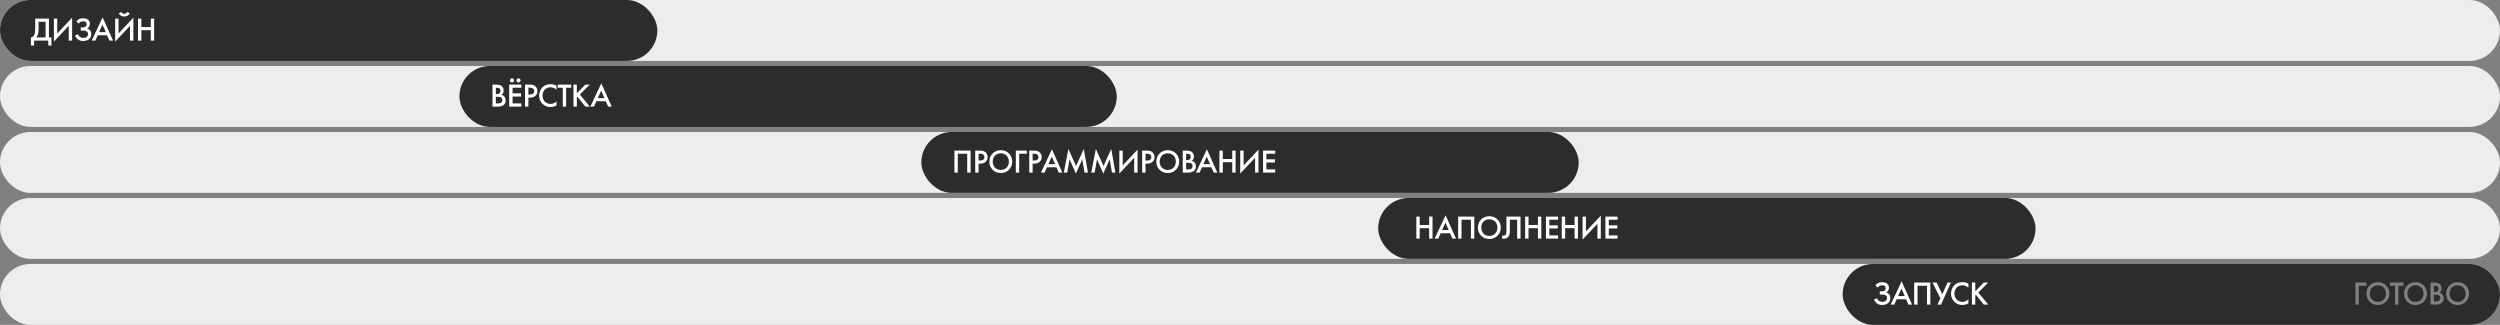 <svg width="985" height="128" viewBox="0 0 985 128" fill="none" xmlns="http://www.w3.org/2000/svg">
<rect x="0" y="0" width="985" height="128" fill="#808080" stroke="none"/>
<rect y="78" width="985" height="24" rx="12" fill="#EDEDED"/>
<rect y="104" width="985" height="24" rx="12" fill="#EDEDED"/>
<rect width="985" height="24" rx="12" fill="#EDEDED"/>
<rect y="26" width="985" height="24" rx="12" fill="#EDEDED"/>
<rect y="52" width="985" height="24" rx="12" fill="#EDEDED"/>
<rect width="259" height="24" rx="12" fill="#2C2C2C"/>
<rect x="363" y="52" width="259" height="24" rx="12" fill="#2C2C2C"/>
<rect x="543" y="78" width="259" height="24" rx="12" fill="#2C2C2C"/>
<rect x="726" y="104" width="259" height="24" rx="12" fill="#2C2C2C"/>
<rect x="181" y="26" width="259" height="24" rx="12" fill="#2C2C2C"/>
<path d="M195.353 33.329C195.916 33.329 196.384 33.377 196.757 33.472C197.13 33.559 197.459 33.736 197.745 34.005C198.204 34.438 198.434 35.01 198.434 35.721C198.434 35.894 198.417 36.068 198.382 36.241C198.347 36.406 198.278 36.575 198.174 36.748C198.079 36.921 197.97 37.056 197.849 37.151C197.728 37.238 197.619 37.303 197.524 37.346C197.602 37.363 197.754 37.415 197.979 37.502C198.204 37.589 198.425 37.745 198.642 37.97C198.876 38.221 199.028 38.49 199.097 38.776C199.175 39.053 199.214 39.326 199.214 39.595C199.214 39.907 199.171 40.189 199.084 40.44C198.997 40.691 198.85 40.93 198.642 41.155C198.469 41.337 198.274 41.484 198.057 41.597C197.849 41.71 197.632 41.796 197.407 41.857C197.19 41.909 196.978 41.948 196.77 41.974C196.562 41.991 196.376 42 196.211 42H194.04V33.329H195.353ZM195.366 37.06H195.769C195.934 37.06 196.116 37.043 196.315 37.008C196.514 36.965 196.692 36.869 196.848 36.722C196.995 36.575 197.086 36.41 197.121 36.228C197.164 36.046 197.186 35.881 197.186 35.734C197.186 35.604 197.169 35.465 197.134 35.318C197.099 35.171 197.013 35.032 196.874 34.902C196.727 34.755 196.562 34.664 196.38 34.629C196.198 34.594 196.012 34.577 195.821 34.577H195.366V37.06ZM195.366 40.752H196.172C196.363 40.752 196.584 40.73 196.835 40.687C197.095 40.644 197.312 40.553 197.485 40.414C197.615 40.31 197.719 40.176 197.797 40.011C197.875 39.838 197.914 39.651 197.914 39.452C197.914 39.079 197.797 38.776 197.563 38.542C197.381 38.369 197.164 38.26 196.913 38.217C196.67 38.174 196.432 38.152 196.198 38.152H195.366V40.752ZM205.407 34.577H201.949V36.774H205.303V38.022H201.949V40.752H205.407V42H200.623V33.329H205.407V34.577ZM200.935 31.665C200.935 31.44 201.013 31.249 201.169 31.093C201.325 30.937 201.515 30.859 201.741 30.859C201.966 30.859 202.157 30.937 202.313 31.093C202.469 31.249 202.547 31.44 202.547 31.665C202.547 31.89 202.469 32.081 202.313 32.237C202.157 32.393 201.966 32.471 201.741 32.471C201.515 32.471 201.325 32.393 201.169 32.237C201.013 32.081 200.935 31.89 200.935 31.665ZM203.483 31.665C203.483 31.44 203.561 31.249 203.717 31.093C203.873 30.937 204.063 30.859 204.289 30.859C204.514 30.859 204.705 30.937 204.861 31.093C205.017 31.249 205.095 31.44 205.095 31.665C205.095 31.89 205.017 32.081 204.861 32.237C204.705 32.393 204.514 32.471 204.289 32.471C204.063 32.471 203.873 32.393 203.717 32.237C203.561 32.081 203.483 31.89 203.483 31.665ZM208.774 33.329C209.042 33.329 209.346 33.355 209.684 33.407C210.03 33.459 210.36 33.589 210.672 33.797C211.036 34.04 211.304 34.352 211.478 34.733C211.66 35.114 211.751 35.504 211.751 35.903C211.751 36.033 211.738 36.176 211.712 36.332C211.694 36.488 211.655 36.648 211.595 36.813C211.534 36.978 211.447 37.147 211.335 37.32C211.231 37.485 211.088 37.645 210.906 37.801C210.559 38.096 210.199 38.282 209.827 38.36C209.454 38.438 209.107 38.477 208.787 38.477H208.189V42H206.863V33.329H208.774ZM208.189 37.255H208.787C209.359 37.255 209.783 37.129 210.061 36.878C210.338 36.627 210.477 36.297 210.477 35.89C210.477 35.769 210.459 35.63 210.425 35.474C210.39 35.318 210.312 35.175 210.191 35.045C210.069 34.906 209.896 34.789 209.671 34.694C209.445 34.599 209.146 34.551 208.774 34.551H208.189V37.255ZM219.271 35.357C219.028 35.14 218.79 34.967 218.556 34.837C218.331 34.707 218.118 34.612 217.919 34.551C217.72 34.482 217.533 34.438 217.36 34.421C217.187 34.404 217.039 34.395 216.918 34.395C216.45 34.395 216.021 34.477 215.631 34.642C215.241 34.807 214.907 35.036 214.63 35.331C214.353 35.626 214.136 35.977 213.98 36.384C213.833 36.783 213.759 37.22 213.759 37.697C213.759 38.156 213.837 38.585 213.993 38.984C214.149 39.374 214.366 39.716 214.643 40.011C214.929 40.306 215.267 40.535 215.657 40.7C216.047 40.865 216.472 40.947 216.931 40.947C217.191 40.947 217.434 40.917 217.659 40.856C217.893 40.795 218.105 40.717 218.296 40.622C218.495 40.527 218.677 40.423 218.842 40.31C219.007 40.189 219.15 40.067 219.271 39.946V41.519C218.829 41.779 218.396 41.952 217.971 42.039C217.555 42.126 217.195 42.169 216.892 42.169C216.502 42.169 216.142 42.13 215.813 42.052C215.492 41.974 215.206 41.874 214.955 41.753C214.704 41.632 214.483 41.502 214.292 41.363C214.11 41.224 213.954 41.094 213.824 40.973C213.313 40.496 212.953 39.985 212.745 39.439C212.537 38.893 212.433 38.312 212.433 37.697C212.433 37.298 212.472 36.93 212.55 36.592C212.628 36.254 212.728 35.946 212.849 35.669C212.979 35.383 213.126 35.127 213.291 34.902C213.464 34.677 213.642 34.477 213.824 34.304C214.275 33.879 214.76 33.585 215.28 33.42C215.8 33.255 216.359 33.173 216.957 33.173C217.356 33.173 217.746 33.216 218.127 33.303C218.508 33.39 218.89 33.554 219.271 33.797V35.357ZM223.055 34.577V42H221.729V34.577H219.74V33.329H225.044V34.577H223.055ZM227.277 36.787L230.631 33.329H232.373L228.46 37.255L232.399 42H230.631L227.537 38.152L227.277 38.412V42H225.951V33.329H227.277V36.787ZM238.683 39.907H234.978L234.029 42H232.599L236.915 32.822L241.023 42H239.593L238.683 39.907ZM238.15 38.659L236.863 35.721L235.524 38.659H238.15Z" fill="white"/>
<path d="M382.41 59.329V68H381.084V60.577H377.366V68H376.04V59.329H382.41ZM386.146 59.329C386.415 59.329 386.718 59.355 387.056 59.407C387.403 59.459 387.732 59.589 388.044 59.797C388.408 60.04 388.677 60.352 388.85 60.733C389.032 61.114 389.123 61.504 389.123 61.903C389.123 62.033 389.11 62.176 389.084 62.332C389.067 62.488 389.028 62.648 388.967 62.813C388.906 62.978 388.82 63.147 388.707 63.32C388.603 63.485 388.46 63.645 388.278 63.801C387.931 64.096 387.572 64.282 387.199 64.36C386.826 64.438 386.48 64.477 386.159 64.477H385.561V68H384.235V59.329H386.146ZM385.561 63.255H386.159C386.731 63.255 387.156 63.129 387.433 62.878C387.71 62.627 387.849 62.297 387.849 61.89C387.849 61.769 387.832 61.63 387.797 61.474C387.762 61.318 387.684 61.175 387.563 61.045C387.442 60.906 387.268 60.789 387.043 60.694C386.818 60.599 386.519 60.551 386.146 60.551H385.561V63.255ZM394.316 59.173C394.966 59.173 395.564 59.29 396.11 59.524C396.665 59.749 397.142 60.066 397.54 60.473C397.948 60.872 398.264 61.348 398.489 61.903C398.715 62.449 398.827 63.038 398.827 63.671C398.827 64.312 398.715 64.906 398.489 65.452C398.264 65.998 397.948 66.475 397.54 66.882C397.142 67.281 396.665 67.597 396.11 67.831C395.564 68.056 394.966 68.169 394.316 68.169C393.666 68.169 393.064 68.056 392.509 67.831C391.963 67.597 391.487 67.281 391.079 66.882C390.681 66.475 390.369 65.998 390.143 65.452C389.918 64.906 389.805 64.312 389.805 63.671C389.805 63.038 389.918 62.449 390.143 61.903C390.369 61.348 390.681 60.872 391.079 60.473C391.487 60.066 391.963 59.749 392.509 59.524C393.064 59.29 393.666 59.173 394.316 59.173ZM394.316 66.947C394.784 66.947 395.213 66.869 395.603 66.713C395.993 66.548 396.327 66.323 396.604 66.037C396.89 65.742 397.111 65.396 397.267 64.997C397.423 64.598 397.501 64.156 397.501 63.671C397.501 63.194 397.423 62.757 397.267 62.358C397.111 61.951 396.89 61.604 396.604 61.318C396.327 61.023 395.993 60.798 395.603 60.642C395.213 60.477 394.784 60.395 394.316 60.395C393.848 60.395 393.419 60.477 393.029 60.642C392.639 60.798 392.301 61.023 392.015 61.318C391.738 61.604 391.521 61.951 391.365 62.358C391.209 62.757 391.131 63.194 391.131 63.671C391.131 64.156 391.209 64.598 391.365 64.997C391.521 65.396 391.738 65.742 392.015 66.037C392.301 66.323 392.639 66.548 393.029 66.713C393.419 66.869 393.848 66.947 394.316 66.947ZM400.232 59.329H404.574V60.577H401.558V68H400.232V59.329ZM407.443 59.329C407.712 59.329 408.015 59.355 408.353 59.407C408.7 59.459 409.029 59.589 409.341 59.797C409.705 60.04 409.974 60.352 410.147 60.733C410.329 61.114 410.42 61.504 410.42 61.903C410.42 62.033 410.407 62.176 410.381 62.332C410.364 62.488 410.325 62.648 410.264 62.813C410.204 62.978 410.117 63.147 410.004 63.32C409.9 63.485 409.757 63.645 409.575 63.801C409.229 64.096 408.869 64.282 408.496 64.36C408.124 64.438 407.777 64.477 407.456 64.477H406.858V68H405.532V59.329H407.443ZM406.858 63.255H407.456C408.028 63.255 408.453 63.129 408.73 62.878C409.008 62.627 409.146 62.297 409.146 61.89C409.146 61.769 409.129 61.63 409.094 61.474C409.06 61.318 408.982 61.175 408.86 61.045C408.739 60.906 408.566 60.789 408.34 60.694C408.115 60.599 407.816 60.551 407.443 60.551H406.858V63.255ZM416.221 65.907H412.516L411.567 68H410.137L414.453 58.822L418.561 68H417.131L416.221 65.907ZM415.688 64.659L414.401 61.721L413.062 64.659H415.688ZM419.136 68L420.956 58.679L423.972 65.413L427.014 58.679L428.652 68H427.3L426.416 62.774L423.894 68.403L421.398 62.761L420.488 68H419.136ZM429.946 68L431.766 58.679L434.782 65.413L437.824 58.679L439.462 68H438.11L437.226 62.774L434.704 68.403L432.208 62.761L431.298 68H429.946ZM446.867 62.163L441.017 68.39V59.329H442.343V65.192L448.193 58.965V68H446.867V62.163ZM451.923 59.329C452.191 59.329 452.495 59.355 452.833 59.407C453.179 59.459 453.509 59.589 453.821 59.797C454.185 60.04 454.453 60.352 454.627 60.733C454.809 61.114 454.9 61.504 454.9 61.903C454.9 62.033 454.887 62.176 454.861 62.332C454.843 62.488 454.804 62.648 454.744 62.813C454.683 62.978 454.596 63.147 454.484 63.32C454.38 63.485 454.237 63.645 454.055 63.801C453.708 64.096 453.348 64.282 452.976 64.36C452.603 64.438 452.256 64.477 451.936 64.477H451.338V68H450.012V59.329H451.923ZM451.338 63.255H451.936C452.508 63.255 452.932 63.129 453.21 62.878C453.487 62.627 453.626 62.297 453.626 61.89C453.626 61.769 453.608 61.63 453.574 61.474C453.539 61.318 453.461 61.175 453.34 61.045C453.218 60.906 453.045 60.789 452.82 60.694C452.594 60.599 452.295 60.551 451.923 60.551H451.338V63.255ZM460.093 59.173C460.743 59.173 461.341 59.29 461.887 59.524C462.441 59.749 462.918 60.066 463.317 60.473C463.724 60.872 464.04 61.348 464.266 61.903C464.491 62.449 464.604 63.038 464.604 63.671C464.604 64.312 464.491 64.906 464.266 65.452C464.04 65.998 463.724 66.475 463.317 66.882C462.918 67.281 462.441 67.597 461.887 67.831C461.341 68.056 460.743 68.169 460.093 68.169C459.443 68.169 458.84 68.056 458.286 67.831C457.74 67.597 457.263 67.281 456.856 66.882C456.457 66.475 456.145 65.998 455.92 65.452C455.694 64.906 455.582 64.312 455.582 63.671C455.582 63.038 455.694 62.449 455.92 61.903C456.145 61.348 456.457 60.872 456.856 60.473C457.263 60.066 457.74 59.749 458.286 59.524C458.84 59.29 459.443 59.173 460.093 59.173ZM460.093 66.947C460.561 66.947 460.99 66.869 461.38 66.713C461.77 66.548 462.103 66.323 462.381 66.037C462.667 65.742 462.888 65.396 463.044 64.997C463.2 64.598 463.278 64.156 463.278 63.671C463.278 63.194 463.2 62.757 463.044 62.358C462.888 61.951 462.667 61.604 462.381 61.318C462.103 61.023 461.77 60.798 461.38 60.642C460.99 60.477 460.561 60.395 460.093 60.395C459.625 60.395 459.196 60.477 458.806 60.642C458.416 60.798 458.078 61.023 457.792 61.318C457.514 61.604 457.298 61.951 457.142 62.358C456.986 62.757 456.908 63.194 456.908 63.671C456.908 64.156 456.986 64.598 457.142 64.997C457.298 65.396 457.514 65.742 457.792 66.037C458.078 66.323 458.416 66.548 458.806 66.713C459.196 66.869 459.625 66.947 460.093 66.947ZM467.321 59.329C467.884 59.329 468.352 59.377 468.725 59.472C469.098 59.559 469.427 59.736 469.713 60.005C470.172 60.438 470.402 61.01 470.402 61.721C470.402 61.894 470.385 62.068 470.35 62.241C470.315 62.406 470.246 62.575 470.142 62.748C470.047 62.921 469.938 63.056 469.817 63.151C469.696 63.238 469.587 63.303 469.492 63.346C469.57 63.363 469.722 63.415 469.947 63.502C470.172 63.589 470.393 63.745 470.61 63.97C470.844 64.221 470.996 64.49 471.065 64.776C471.143 65.053 471.182 65.326 471.182 65.595C471.182 65.907 471.139 66.189 471.052 66.44C470.965 66.691 470.818 66.93 470.61 67.155C470.437 67.337 470.242 67.484 470.025 67.597C469.817 67.71 469.6 67.796 469.375 67.857C469.158 67.909 468.946 67.948 468.738 67.974C468.53 67.991 468.344 68 468.179 68H466.008V59.329H467.321ZM467.334 63.06H467.737C467.902 63.06 468.084 63.043 468.283 63.008C468.482 62.965 468.66 62.869 468.816 62.722C468.963 62.575 469.054 62.41 469.089 62.228C469.132 62.046 469.154 61.881 469.154 61.734C469.154 61.604 469.137 61.465 469.102 61.318C469.067 61.171 468.981 61.032 468.842 60.902C468.695 60.755 468.53 60.664 468.348 60.629C468.166 60.594 467.98 60.577 467.789 60.577H467.334V63.06ZM467.334 66.752H468.14C468.331 66.752 468.552 66.73 468.803 66.687C469.063 66.644 469.28 66.553 469.453 66.414C469.583 66.31 469.687 66.176 469.765 66.011C469.843 65.838 469.882 65.651 469.882 65.452C469.882 65.079 469.765 64.776 469.531 64.542C469.349 64.369 469.132 64.26 468.881 64.217C468.638 64.174 468.4 64.152 468.166 64.152H467.334V66.752ZM477.281 65.907H473.576L472.627 68H471.197L475.513 58.822L479.621 68H478.191L477.281 65.907ZM476.748 64.659L475.461 61.721L474.122 64.659H476.748ZM481.782 62.657H485.5V59.329H486.826V68H485.5V63.905H481.782V68H480.456V59.329H481.782V62.657ZM494.501 62.163L488.651 68.39V59.329H489.977V65.192L495.827 58.965V68H494.501V62.163ZM502.43 60.577H498.972V62.774H502.326V64.022H498.972V66.752H502.43V68H497.646V59.329H502.43V60.577Z" fill="white"/>
<path d="M559.366 88.657H563.084V85.329H564.41V94H563.084V89.905H559.366V94H558.04V85.329H559.366V88.657ZM571.331 91.907H567.626L566.677 94H565.247L569.563 84.822L573.671 94H572.241L571.331 91.907ZM570.798 90.659L569.511 87.721L568.172 90.659H570.798ZM580.876 85.329V94H579.55V86.577H575.832V94H574.506V85.329H580.876ZM586.796 85.173C587.446 85.173 588.044 85.29 588.59 85.524C589.145 85.749 589.622 86.066 590.02 86.473C590.428 86.872 590.744 87.348 590.969 87.903C591.195 88.449 591.307 89.038 591.307 89.671C591.307 90.312 591.195 90.906 590.969 91.452C590.744 91.998 590.428 92.475 590.02 92.882C589.622 93.281 589.145 93.597 588.59 93.831C588.044 94.056 587.446 94.169 586.796 94.169C586.146 94.169 585.544 94.056 584.989 93.831C584.443 93.597 583.967 93.281 583.559 92.882C583.161 92.475 582.849 91.998 582.623 91.452C582.398 90.906 582.285 90.312 582.285 89.671C582.285 89.038 582.398 88.449 582.623 87.903C582.849 87.348 583.161 86.872 583.559 86.473C583.967 86.066 584.443 85.749 584.989 85.524C585.544 85.29 586.146 85.173 586.796 85.173ZM586.796 92.947C587.264 92.947 587.693 92.869 588.083 92.713C588.473 92.548 588.807 92.323 589.084 92.037C589.37 91.742 589.591 91.396 589.747 90.997C589.903 90.598 589.981 90.156 589.981 89.671C589.981 89.194 589.903 88.757 589.747 88.358C589.591 87.951 589.37 87.604 589.084 87.318C588.807 87.023 588.473 86.798 588.083 86.642C587.693 86.477 587.264 86.395 586.796 86.395C586.328 86.395 585.899 86.477 585.509 86.642C585.119 86.798 584.781 87.023 584.495 87.318C584.218 87.604 584.001 87.951 583.845 88.358C583.689 88.757 583.611 89.194 583.611 89.671C583.611 90.156 583.689 90.598 583.845 90.997C584.001 91.396 584.218 91.742 584.495 92.037C584.781 92.323 585.119 92.548 585.509 92.713C585.899 92.869 586.328 92.947 586.796 92.947ZM599.082 85.329V94H597.756V86.577H594.87V90.893C594.87 91.144 594.861 91.391 594.844 91.634C594.835 91.877 594.801 92.115 594.74 92.349C594.688 92.574 594.606 92.791 594.493 92.999C594.38 93.207 594.22 93.393 594.012 93.558C593.787 93.74 593.535 93.874 593.258 93.961C592.989 94.039 592.716 94.078 592.439 94.078C592.318 94.078 592.209 94.069 592.114 94.052C592.019 94.035 591.932 94.017 591.854 94V92.778C591.923 92.795 591.997 92.813 592.075 92.83C592.153 92.847 592.24 92.856 592.335 92.856C592.508 92.856 592.66 92.83 592.79 92.778C592.92 92.717 593.028 92.644 593.115 92.557C593.228 92.453 593.31 92.323 593.362 92.167C593.423 92.002 593.466 91.829 593.492 91.647C593.518 91.465 593.531 91.279 593.531 91.088C593.54 90.889 593.544 90.694 593.544 90.503V85.329H599.082ZM602.233 88.657H605.951V85.329H607.277V94H605.951V89.905H602.233V94H600.907V85.329H602.233V88.657ZM613.886 86.577H610.428V88.774H613.782V90.022H610.428V92.752H613.886V94H609.102V85.329H613.886V86.577ZM616.668 88.657H620.386V85.329H621.712V94H620.386V89.905H616.668V94H615.342V85.329H616.668V88.657ZM629.387 88.163L623.537 94.39V85.329H624.863V91.192L630.713 84.965V94H629.387V88.163ZM637.316 86.577H633.858V88.774H637.212V90.022H633.858V92.752H637.316V94H632.532V85.329H637.316V86.577Z" fill="white"/>
<path d="M738.91 112.447C739.127 112.161 739.343 111.944 739.56 111.797C739.777 111.65 739.933 111.554 740.028 111.511C740.288 111.381 740.548 111.294 740.808 111.251C741.068 111.208 741.332 111.186 741.601 111.186C741.913 111.186 742.247 111.229 742.602 111.316C742.966 111.394 743.304 111.58 743.616 111.875C744.032 112.282 744.24 112.789 744.24 113.396C744.24 113.595 744.218 113.782 744.175 113.955C744.14 114.128 744.067 114.302 743.954 114.475C743.841 114.666 743.716 114.822 743.577 114.943C743.447 115.056 743.313 115.151 743.174 115.229C743.451 115.298 743.685 115.407 743.876 115.554C744.067 115.693 744.223 115.84 744.344 115.996C744.517 116.213 744.634 116.442 744.695 116.685C744.756 116.928 744.786 117.188 744.786 117.465C744.786 117.829 744.717 118.176 744.578 118.505C744.448 118.826 744.227 119.125 743.915 119.402C743.551 119.714 743.157 119.918 742.732 120.013C742.316 120.108 741.93 120.156 741.575 120.156C741.185 120.156 740.817 120.108 740.47 120.013C740.132 119.918 739.79 119.74 739.443 119.48C739.235 119.315 739.036 119.116 738.845 118.882C738.654 118.648 738.485 118.379 738.338 118.076L739.508 117.478C739.612 117.755 739.738 117.976 739.885 118.141C740.041 118.306 740.184 118.436 740.314 118.531C740.539 118.687 740.769 118.795 741.003 118.856C741.237 118.908 741.484 118.934 741.744 118.934C741.909 118.934 742.117 118.908 742.368 118.856C742.628 118.804 742.862 118.674 743.07 118.466C743.191 118.345 743.291 118.193 743.369 118.011C743.447 117.829 743.486 117.625 743.486 117.4C743.486 117.183 743.447 116.993 743.369 116.828C743.291 116.655 743.161 116.507 742.979 116.386C742.858 116.299 742.728 116.234 742.589 116.191C742.45 116.148 742.312 116.117 742.173 116.1C742.034 116.074 741.9 116.061 741.77 116.061C741.64 116.052 741.519 116.048 741.406 116.048H740.626V114.8H741.328C741.519 114.8 741.735 114.774 741.978 114.722C742.221 114.67 742.42 114.579 742.576 114.449C742.689 114.354 742.78 114.232 742.849 114.085C742.927 113.929 742.966 113.756 742.966 113.565C742.966 113.348 742.923 113.166 742.836 113.019C742.758 112.872 742.663 112.755 742.55 112.668C742.403 112.547 742.238 112.473 742.056 112.447C741.874 112.421 741.705 112.408 741.549 112.408C741.35 112.408 741.168 112.425 741.003 112.46C740.838 112.495 740.669 112.56 740.496 112.655C740.297 112.768 740.136 112.889 740.015 113.019C739.902 113.149 739.824 113.24 739.781 113.292L738.91 112.447ZM751.011 117.907H747.306L746.357 120H744.927L749.243 110.822L753.351 120H751.921L751.011 117.907ZM750.478 116.659L749.191 113.721L747.852 116.659H750.478ZM760.556 111.329V120H759.23V112.577H755.512V120H754.186V111.329H760.556ZM763.031 111.329L765.267 115.957L767.295 111.329H768.673L764.76 120H763.382L764.5 117.543L761.419 111.329H763.031ZM775.551 113.357C775.308 113.14 775.07 112.967 774.836 112.837C774.611 112.707 774.398 112.612 774.199 112.551C774 112.482 773.813 112.438 773.64 112.421C773.467 112.404 773.319 112.395 773.198 112.395C772.73 112.395 772.301 112.477 771.911 112.642C771.521 112.807 771.187 113.036 770.91 113.331C770.633 113.626 770.416 113.977 770.26 114.384C770.113 114.783 770.039 115.22 770.039 115.697C770.039 116.156 770.117 116.585 770.273 116.984C770.429 117.374 770.646 117.716 770.923 118.011C771.209 118.306 771.547 118.535 771.937 118.7C772.327 118.865 772.752 118.947 773.211 118.947C773.471 118.947 773.714 118.917 773.939 118.856C774.173 118.795 774.385 118.717 774.576 118.622C774.775 118.527 774.957 118.423 775.122 118.31C775.287 118.189 775.43 118.067 775.551 117.946V119.519C775.109 119.779 774.676 119.952 774.251 120.039C773.835 120.126 773.475 120.169 773.172 120.169C772.782 120.169 772.422 120.13 772.093 120.052C771.772 119.974 771.486 119.874 771.235 119.753C770.984 119.632 770.763 119.502 770.572 119.363C770.39 119.224 770.234 119.094 770.104 118.973C769.593 118.496 769.233 117.985 769.025 117.439C768.817 116.893 768.713 116.312 768.713 115.697C768.713 115.298 768.752 114.93 768.83 114.592C768.908 114.254 769.008 113.946 769.129 113.669C769.259 113.383 769.406 113.127 769.571 112.902C769.744 112.677 769.922 112.477 770.104 112.304C770.555 111.879 771.04 111.585 771.56 111.42C772.08 111.255 772.639 111.173 773.237 111.173C773.636 111.173 774.026 111.216 774.407 111.303C774.788 111.39 775.17 111.554 775.551 111.797V113.357ZM778.256 114.787L781.61 111.329H783.352L779.439 115.255L783.378 120H781.61L778.516 116.152L778.256 116.412V120H776.93V111.329H778.256V114.787Z" fill="white"/>
<path opacity="0.4" d="M928.04 111.329H932.382V112.577H929.366V120H928.04V111.329ZM936.902 111.173C937.552 111.173 938.15 111.29 938.696 111.524C939.251 111.749 939.728 112.066 940.126 112.473C940.534 112.872 940.85 113.348 941.075 113.903C941.301 114.449 941.413 115.038 941.413 115.671C941.413 116.312 941.301 116.906 941.075 117.452C940.85 117.998 940.534 118.475 940.126 118.882C939.728 119.281 939.251 119.597 938.696 119.831C938.15 120.056 937.552 120.169 936.902 120.169C936.252 120.169 935.65 120.056 935.095 119.831C934.549 119.597 934.073 119.281 933.665 118.882C933.267 118.475 932.955 117.998 932.729 117.452C932.504 116.906 932.391 116.312 932.391 115.671C932.391 115.038 932.504 114.449 932.729 113.903C932.955 113.348 933.267 112.872 933.665 112.473C934.073 112.066 934.549 111.749 935.095 111.524C935.65 111.29 936.252 111.173 936.902 111.173ZM936.902 118.947C937.37 118.947 937.799 118.869 938.189 118.713C938.579 118.548 938.913 118.323 939.19 118.037C939.476 117.742 939.697 117.396 939.853 116.997C940.009 116.598 940.087 116.156 940.087 115.671C940.087 115.194 940.009 114.757 939.853 114.358C939.697 113.951 939.476 113.604 939.19 113.318C938.913 113.023 938.579 112.798 938.189 112.642C937.799 112.477 937.37 112.395 936.902 112.395C936.434 112.395 936.005 112.477 935.615 112.642C935.225 112.798 934.887 113.023 934.601 113.318C934.324 113.604 934.107 113.951 933.951 114.358C933.795 114.757 933.717 115.194 933.717 115.671C933.717 116.156 933.795 116.598 933.951 116.997C934.107 117.396 934.324 117.742 934.601 118.037C934.887 118.323 935.225 118.548 935.615 118.713C936.005 118.869 936.434 118.947 936.902 118.947ZM944.969 112.577V120H943.643V112.577H941.654V111.329H946.958V112.577H944.969ZM951.706 111.173C952.356 111.173 952.954 111.29 953.5 111.524C954.054 111.749 954.531 112.066 954.93 112.473C955.337 112.872 955.653 113.348 955.879 113.903C956.104 114.449 956.217 115.038 956.217 115.671C956.217 116.312 956.104 116.906 955.879 117.452C955.653 117.998 955.337 118.475 954.93 118.882C954.531 119.281 954.054 119.597 953.5 119.831C952.954 120.056 952.356 120.169 951.706 120.169C951.056 120.169 950.453 120.056 949.899 119.831C949.353 119.597 948.876 119.281 948.469 118.882C948.07 118.475 947.758 117.998 947.533 117.452C947.307 116.906 947.195 116.312 947.195 115.671C947.195 115.038 947.307 114.449 947.533 113.903C947.758 113.348 948.07 112.872 948.469 112.473C948.876 112.066 949.353 111.749 949.899 111.524C950.453 111.29 951.056 111.173 951.706 111.173ZM951.706 118.947C952.174 118.947 952.603 118.869 952.993 118.713C953.383 118.548 953.716 118.323 953.994 118.037C954.28 117.742 954.501 117.396 954.657 116.997C954.813 116.598 954.891 116.156 954.891 115.671C954.891 115.194 954.813 114.757 954.657 114.358C954.501 113.951 954.28 113.604 953.994 113.318C953.716 113.023 953.383 112.798 952.993 112.642C952.603 112.477 952.174 112.395 951.706 112.395C951.238 112.395 950.809 112.477 950.419 112.642C950.029 112.798 949.691 113.023 949.405 113.318C949.127 113.604 948.911 113.951 948.755 114.358C948.599 114.757 948.521 115.194 948.521 115.671C948.521 116.156 948.599 116.598 948.755 116.997C948.911 117.396 949.127 117.742 949.405 118.037C949.691 118.323 950.029 118.548 950.419 118.713C950.809 118.869 951.238 118.947 951.706 118.947ZM958.934 111.329C959.497 111.329 959.965 111.377 960.338 111.472C960.711 111.559 961.04 111.736 961.326 112.005C961.785 112.438 962.015 113.01 962.015 113.721C962.015 113.894 961.998 114.068 961.963 114.241C961.928 114.406 961.859 114.575 961.755 114.748C961.66 114.921 961.551 115.056 961.43 115.151C961.309 115.238 961.2 115.303 961.105 115.346C961.183 115.363 961.335 115.415 961.56 115.502C961.785 115.589 962.006 115.745 962.223 115.97C962.457 116.221 962.609 116.49 962.678 116.776C962.756 117.053 962.795 117.326 962.795 117.595C962.795 117.907 962.752 118.189 962.665 118.44C962.578 118.691 962.431 118.93 962.223 119.155C962.05 119.337 961.855 119.484 961.638 119.597C961.43 119.71 961.213 119.796 960.988 119.857C960.771 119.909 960.559 119.948 960.351 119.974C960.143 119.991 959.957 120 959.792 120H957.621V111.329H958.934ZM958.947 115.06H959.35C959.515 115.06 959.697 115.043 959.896 115.008C960.095 114.965 960.273 114.869 960.429 114.722C960.576 114.575 960.667 114.41 960.702 114.228C960.745 114.046 960.767 113.881 960.767 113.734C960.767 113.604 960.75 113.465 960.715 113.318C960.68 113.171 960.594 113.032 960.455 112.902C960.308 112.755 960.143 112.664 959.961 112.629C959.779 112.594 959.593 112.577 959.402 112.577H958.947V115.06ZM958.947 118.752H959.753C959.944 118.752 960.165 118.73 960.416 118.687C960.676 118.644 960.893 118.553 961.066 118.414C961.196 118.31 961.3 118.176 961.378 118.011C961.456 117.838 961.495 117.651 961.495 117.452C961.495 117.079 961.378 116.776 961.144 116.542C960.962 116.369 960.745 116.26 960.494 116.217C960.251 116.174 960.013 116.152 959.779 116.152H958.947V118.752ZM968.299 111.173C968.949 111.173 969.547 111.29 970.093 111.524C970.648 111.749 971.124 112.066 971.523 112.473C971.93 112.872 972.247 113.348 972.472 113.903C972.697 114.449 972.81 115.038 972.81 115.671C972.81 116.312 972.697 116.906 972.472 117.452C972.247 117.998 971.93 118.475 971.523 118.882C971.124 119.281 970.648 119.597 970.093 119.831C969.547 120.056 968.949 120.169 968.299 120.169C967.649 120.169 967.047 120.056 966.492 119.831C965.946 119.597 965.469 119.281 965.062 118.882C964.663 118.475 964.351 117.998 964.126 117.452C963.901 116.906 963.788 116.312 963.788 115.671C963.788 115.038 963.901 114.449 964.126 113.903C964.351 113.348 964.663 112.872 965.062 112.473C965.469 112.066 965.946 111.749 966.492 111.524C967.047 111.29 967.649 111.173 968.299 111.173ZM968.299 118.947C968.767 118.947 969.196 118.869 969.586 118.713C969.976 118.548 970.31 118.323 970.587 118.037C970.873 117.742 971.094 117.396 971.25 116.997C971.406 116.598 971.484 116.156 971.484 115.671C971.484 115.194 971.406 114.757 971.25 114.358C971.094 113.951 970.873 113.604 970.587 113.318C970.31 113.023 969.976 112.798 969.586 112.642C969.196 112.477 968.767 112.395 968.299 112.395C967.831 112.395 967.402 112.477 967.012 112.642C966.622 112.798 966.284 113.023 965.998 113.318C965.721 113.604 965.504 113.951 965.348 114.358C965.192 114.757 965.114 115.194 965.114 115.671C965.114 116.156 965.192 116.598 965.348 116.997C965.504 117.396 965.721 117.742 965.998 118.037C966.284 118.323 966.622 118.548 967.012 118.713C967.402 118.869 967.831 118.947 968.299 118.947Z" fill="white"/>
<path d="M19.28 7.329V14.752H20.268V17.95H19.02V16H13.43V17.95H12.182V14.752C12.338 14.761 12.485 14.735 12.624 14.674C12.763 14.613 12.888 14.531 13.001 14.427C13.122 14.314 13.226 14.189 13.313 14.05C13.408 13.903 13.491 13.747 13.56 13.582C13.647 13.365 13.72 13.084 13.781 12.737C13.842 12.382 13.872 11.905 13.872 11.307V7.329H19.28ZM15.198 11.307C15.198 11.974 15.168 12.494 15.107 12.867C15.046 13.231 14.977 13.517 14.899 13.725C14.804 13.968 14.695 14.171 14.574 14.336C14.461 14.492 14.344 14.631 14.223 14.752H17.954V8.577H15.198V11.307ZM27.085 10.163L21.235 16.39V7.329H22.561V13.192L28.411 6.965V16H27.085V10.163ZM30.1 8.447C30.317 8.161 30.533 7.944 30.75 7.797C30.967 7.65 31.123 7.554 31.218 7.511C31.478 7.381 31.738 7.294 31.998 7.251C32.258 7.208 32.522 7.186 32.791 7.186C33.103 7.186 33.437 7.229 33.792 7.316C34.156 7.394 34.494 7.58 34.806 7.875C35.222 8.282 35.43 8.789 35.43 9.396C35.43 9.595 35.408 9.782 35.365 9.955C35.33 10.128 35.257 10.302 35.144 10.475C35.031 10.666 34.906 10.822 34.767 10.943C34.637 11.056 34.503 11.151 34.364 11.229C34.641 11.298 34.875 11.407 35.066 11.554C35.257 11.693 35.413 11.84 35.534 11.996C35.707 12.213 35.824 12.442 35.885 12.685C35.946 12.928 35.976 13.188 35.976 13.465C35.976 13.829 35.907 14.176 35.768 14.505C35.638 14.826 35.417 15.125 35.105 15.402C34.741 15.714 34.347 15.918 33.922 16.013C33.506 16.108 33.12 16.156 32.765 16.156C32.375 16.156 32.007 16.108 31.66 16.013C31.322 15.918 30.98 15.74 30.633 15.48C30.425 15.315 30.226 15.116 30.035 14.882C29.844 14.648 29.675 14.379 29.528 14.076L30.698 13.478C30.802 13.755 30.928 13.976 31.075 14.141C31.231 14.306 31.374 14.436 31.504 14.531C31.729 14.687 31.959 14.795 32.193 14.856C32.427 14.908 32.674 14.934 32.934 14.934C33.099 14.934 33.307 14.908 33.558 14.856C33.818 14.804 34.052 14.674 34.26 14.466C34.381 14.345 34.481 14.193 34.559 14.011C34.637 13.829 34.676 13.625 34.676 13.4C34.676 13.183 34.637 12.993 34.559 12.828C34.481 12.655 34.351 12.507 34.169 12.386C34.048 12.299 33.918 12.234 33.779 12.191C33.64 12.148 33.502 12.117 33.363 12.1C33.224 12.074 33.09 12.061 32.96 12.061C32.83 12.052 32.709 12.048 32.596 12.048H31.816V10.8H32.518C32.709 10.8 32.925 10.774 33.168 10.722C33.411 10.67 33.61 10.579 33.766 10.449C33.879 10.354 33.97 10.232 34.039 10.085C34.117 9.929 34.156 9.756 34.156 9.565C34.156 9.348 34.113 9.166 34.026 9.019C33.948 8.872 33.853 8.755 33.74 8.668C33.593 8.547 33.428 8.473 33.246 8.447C33.064 8.421 32.895 8.408 32.739 8.408C32.54 8.408 32.358 8.425 32.193 8.46C32.028 8.495 31.859 8.56 31.686 8.655C31.487 8.768 31.326 8.889 31.205 9.019C31.092 9.149 31.014 9.24 30.971 9.292L30.1 8.447ZM42.201 13.907H38.496L37.547 16H36.117L40.433 6.822L44.541 16H43.111L42.201 13.907ZM41.668 12.659L40.381 9.721L39.042 12.659H41.668ZM51.226 10.163L45.376 16.39V7.329H46.702V13.192L52.552 6.965V16H51.226V10.163ZM47.859 4.716C47.911 4.898 47.993 5.037 48.106 5.132C48.219 5.227 48.331 5.301 48.444 5.353C48.565 5.396 48.674 5.422 48.769 5.431C48.873 5.44 48.938 5.444 48.964 5.444C48.99 5.444 49.051 5.44 49.146 5.431C49.25 5.422 49.358 5.396 49.471 5.353C49.592 5.301 49.709 5.227 49.822 5.132C49.935 5.037 50.017 4.898 50.069 4.716L51.109 5.184C50.996 5.453 50.853 5.674 50.68 5.847C50.507 6.02 50.32 6.155 50.121 6.25C49.922 6.345 49.718 6.415 49.51 6.458C49.311 6.493 49.129 6.51 48.964 6.51C48.791 6.51 48.604 6.493 48.405 6.458C48.206 6.415 48.006 6.345 47.807 6.25C47.608 6.155 47.421 6.02 47.248 5.847C47.075 5.674 46.932 5.453 46.819 5.184L47.859 4.716ZM55.697 10.657H59.415V7.329H60.741V16H59.415V11.905H55.697V16H54.371V7.329H55.697V10.657Z" fill="white"/>
</svg>
